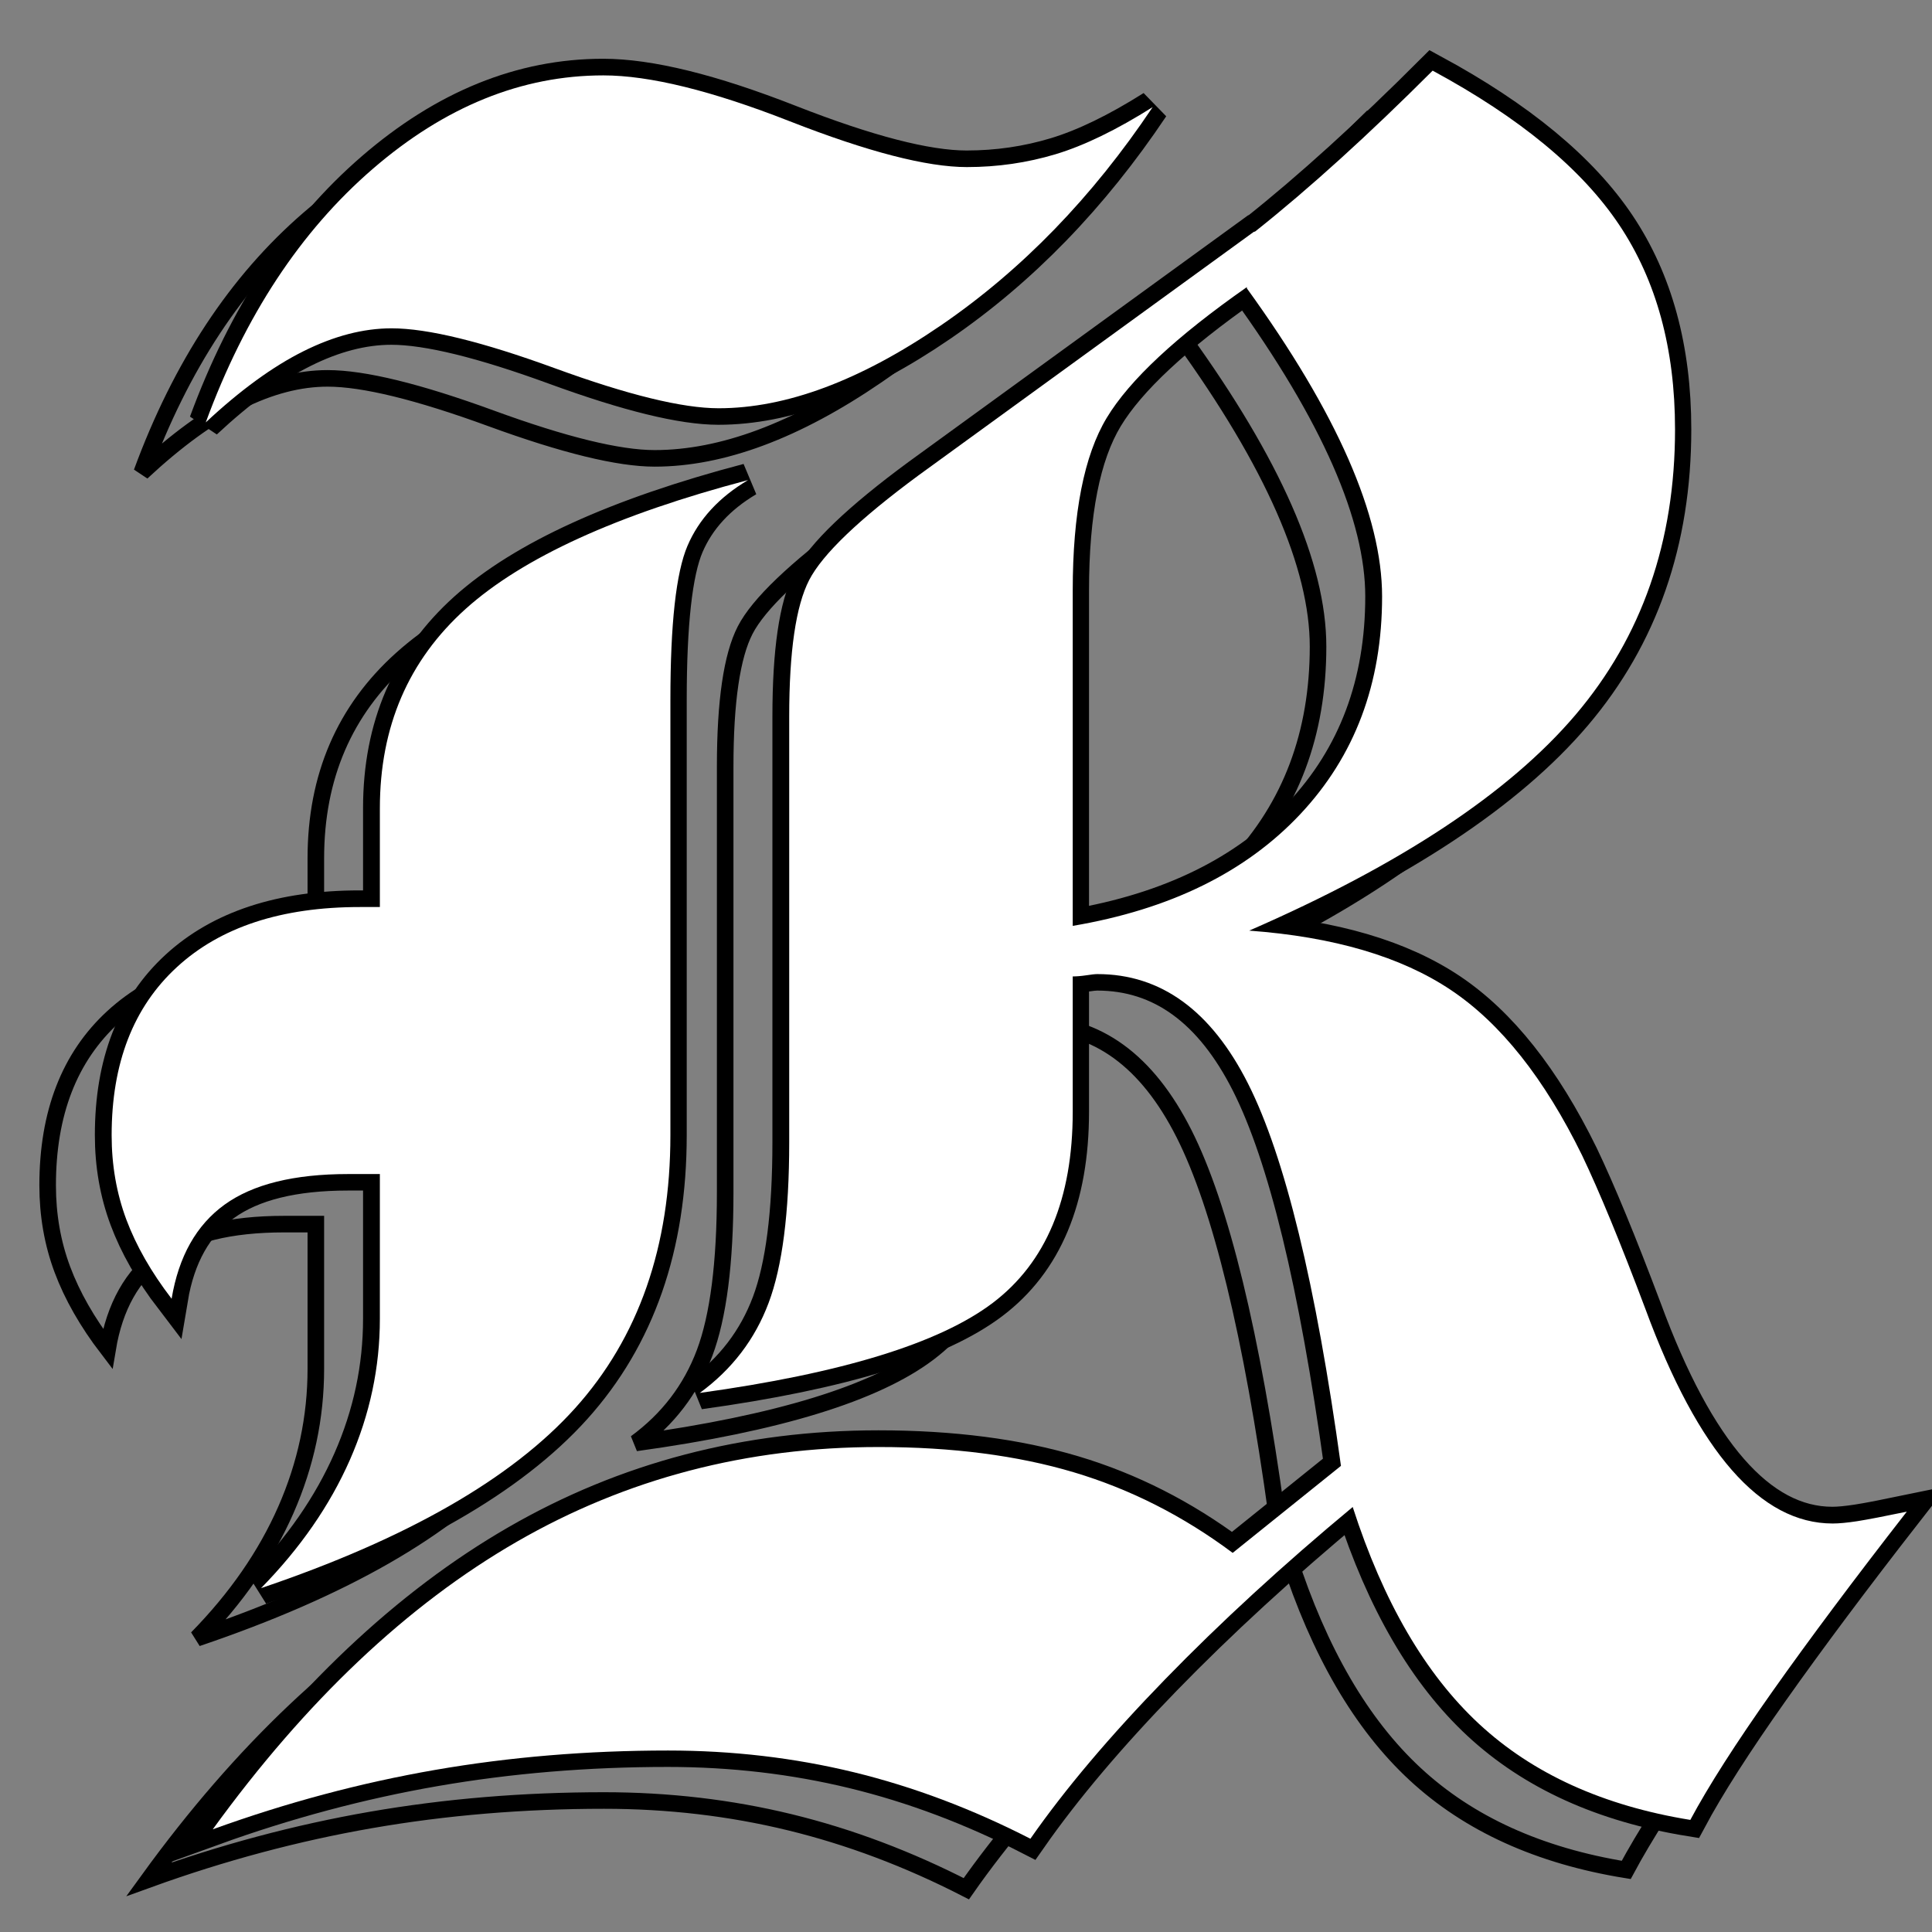 <svg xmlns="http://www.w3.org/2000/svg" xmlns:xlink="http://www.w3.org/1999/xlink" width="500" zoomAndPan="magnify" viewBox="0 0 375 375" height="500" preserveAspectRatio="xMidYMid meet" version="1.0"><rect x="0" y="0" width="375" height="375" fill="#808080" stroke="none"/><defs><g/></defs><path stroke-linecap="butt" transform="matrix(1.39, 0, 0, 1.39, -643.058, -135.692)" fill="none" stroke-linejoin="miter" d="M 603.484 233.899 C 617.062 231.6 627.656 226.399 635.266 218.294 C 642.879 210.19 646.684 200.062 646.684 187.906 C 646.684 176.626 640.386 162.284 627.794 144.872 L 627.794 144.706 C 617.936 151.605 611.422 157.683 608.247 162.938 C 605.072 168.196 603.484 176.244 603.484 187.085 Z M 490.144 326.376 C 495.621 320.79 499.755 314.824 502.545 308.473 C 505.339 302.119 506.735 295.549 506.735 288.76 L 506.735 268.556 L 502.301 268.556 C 494.745 268.556 488.995 269.98 485.053 272.827 C 481.11 275.674 478.646 280.055 477.662 285.967 C 474.815 282.246 472.705 278.548 471.337 274.881 C 469.968 271.211 469.285 267.297 469.285 263.138 C 469.285 253.061 472.323 245.232 478.401 239.648 C 484.479 234.062 492.991 231.271 503.942 231.271 L 506.735 231.271 L 506.735 217.474 C 506.735 206.085 510.731 196.803 518.726 189.631 C 526.721 182.457 539.861 176.463 558.149 171.644 C 554.097 174.055 551.275 177.121 549.688 180.844 C 548.1 184.568 547.307 191.739 547.307 202.361 L 547.307 263.138 C 547.307 278.686 542.873 291.388 534.002 301.246 C 525.133 311.101 510.512 319.477 490.144 326.376 Z M 551.413 299.11 C 555.903 295.825 559.107 291.635 561.023 286.543 C 562.937 281.451 563.895 273.976 563.895 264.121 L 563.895 204.66 C 563.895 195.572 564.828 189.221 566.689 185.607 C 568.552 181.994 573.644 177.121 581.964 170.989 L 628.778 136.987 C 628.887 136.987 628.997 136.931 629.106 136.821 C 636.553 130.909 644.767 123.462 653.745 114.484 C 665.902 121.054 674.579 128.225 679.781 136.001 C 684.982 143.776 687.582 153.303 687.582 164.582 C 687.582 180.24 682.956 193.518 673.703 204.415 C 664.449 215.31 649.255 225.356 628.123 234.556 C 639.948 235.43 649.339 238.195 656.291 242.852 C 663.246 247.505 669.35 255.197 674.607 265.928 C 677.016 270.967 679.972 278.138 683.476 287.448 C 690.813 307.377 699.519 317.342 709.593 317.342 C 710.47 317.342 711.619 317.232 713.044 317.013 C 714.466 316.794 716.767 316.355 719.943 315.698 C 712.605 325.117 706.364 333.466 701.216 340.747 C 696.068 348.031 692.238 354.025 689.717 358.734 C 677.564 356.765 667.734 352.302 660.234 345.347 C 652.734 338.395 646.847 328.293 642.575 315.043 C 632.83 323.145 624.096 331.167 616.377 339.106 C 608.657 347.044 602.388 354.463 597.569 361.362 C 589.467 357.203 581.253 354.109 572.93 352.083 C 564.609 350.057 555.957 349.042 546.979 349.042 C 535.699 349.042 524.858 349.947 514.455 351.754 C 504.052 353.561 493.705 356.326 483.411 360.05 C 496.442 342.09 510.596 328.703 525.872 319.888 C 541.148 311.072 557.983 306.666 576.381 306.666 C 586.674 306.666 595.762 307.841 603.647 310.196 C 611.532 312.551 618.923 316.302 625.821 321.447 L 640.934 309.294 C 637.43 283.888 633.105 266.094 627.957 255.91 C 622.812 245.727 615.803 240.635 606.932 240.635 C 606.603 240.635 606.083 240.688 605.372 240.798 C 604.659 240.907 604.029 240.961 603.484 240.961 L 603.484 259.85 C 603.484 272.006 599.761 280.903 592.314 286.543 C 584.867 292.183 571.233 296.37 551.413 299.11 Z M 482.425 163.596 C 487.899 148.702 495.675 136.906 505.749 128.2 C 515.823 119.494 526.555 115.141 537.944 115.141 C 544.405 115.141 553.082 117.274 563.98 121.546 C 574.874 125.817 583.114 127.953 588.7 127.953 C 592.971 127.953 597.105 127.351 601.101 126.146 C 605.097 124.94 609.616 122.751 614.651 119.576 C 606.221 132.168 596.366 142.324 585.086 150.046 C 573.807 157.765 563.46 161.626 554.04 161.626 C 549.005 161.626 541.392 159.763 531.208 156.04 C 521.025 152.316 513.415 150.456 508.376 150.456 C 504.437 150.456 500.328 151.524 496.057 153.659 C 491.788 155.795 487.242 159.105 482.425 163.596 Z M 482.425 163.596 " stroke="#000000" stroke-width="2.313" stroke-opacity="1" stroke-miterlimit="4"/><path stroke-linecap="butt" transform="matrix(1.39, 0, 0, 1.39, -630.677, -145.425)" fill="none" stroke-linejoin="miter" d="M 603.482 233.897 C 617.061 231.599 627.655 226.397 635.267 218.293 C 642.877 210.191 646.682 200.061 646.682 187.907 C 646.682 176.628 640.387 162.282 627.793 144.871 L 627.793 144.708 C 617.938 151.607 611.421 157.682 608.246 162.94 C 605.07 168.195 603.482 176.245 603.482 187.084 Z M 490.146 326.375 C 495.62 320.791 499.754 314.822 502.547 308.472 C 505.34 302.121 506.734 295.551 506.734 288.762 L 506.734 268.557 L 502.299 268.557 C 494.743 268.557 488.996 269.982 485.054 272.828 C 481.111 275.675 478.647 280.056 477.661 285.968 C 474.814 282.245 472.706 278.55 471.338 274.88 C 469.969 271.213 469.284 267.298 469.284 263.136 C 469.284 253.062 472.324 245.233 478.4 239.647 C 484.478 234.063 492.992 231.27 503.943 231.27 L 506.734 231.27 L 506.734 217.472 C 506.734 206.083 510.733 196.804 518.724 189.63 C 526.719 182.459 539.859 176.462 558.147 171.645 C 554.095 174.054 551.277 177.119 549.689 180.843 C 548.101 184.566 547.306 191.74 547.306 202.362 L 547.306 263.136 C 547.306 278.687 542.872 291.389 534.003 301.244 C 525.131 311.099 510.513 319.476 490.146 326.375 Z M 551.414 299.108 C 555.902 295.823 559.105 291.636 561.022 286.544 C 562.938 281.453 563.897 273.978 563.897 264.123 L 563.897 204.661 C 563.897 195.57 564.827 189.22 566.69 185.606 C 568.55 181.992 573.642 177.119 581.966 170.988 L 628.779 136.986 C 628.889 136.986 628.998 136.932 629.108 136.823 C 636.554 130.91 644.766 123.463 653.747 114.482 C 665.9 121.052 674.578 128.227 679.779 136.002 C 684.981 143.775 687.583 153.304 687.583 164.581 C 687.583 180.241 682.958 193.519 673.704 204.414 C 664.45 215.311 649.256 225.357 628.121 234.555 C 639.949 235.432 649.338 238.197 656.293 242.85 C 663.245 247.504 669.351 255.198 674.606 265.93 C 677.014 270.965 679.973 278.139 683.477 287.446 C 690.815 307.376 699.52 317.34 709.594 317.34 C 710.468 317.34 711.62 317.233 713.042 317.014 C 714.467 316.795 716.766 316.357 719.941 315.699 C 712.604 325.116 706.363 333.467 701.218 340.748 C 696.069 348.029 692.236 354.026 689.719 358.736 C 677.562 356.763 667.735 352.301 660.235 345.348 C 652.732 338.393 646.848 328.291 642.576 315.042 C 632.831 323.146 624.097 331.166 616.378 339.104 C 608.656 347.046 602.387 354.464 597.57 361.363 C 589.466 357.201 581.255 354.107 572.931 352.081 C 564.608 350.055 555.958 349.044 546.977 349.044 C 535.7 349.044 524.859 349.946 514.456 351.753 C 504.053 353.56 493.703 356.325 483.41 360.048 C 496.44 342.089 510.595 328.701 525.871 319.889 C 541.146 311.074 557.984 306.665 576.379 306.665 C 586.672 306.665 595.763 307.842 603.648 310.197 C 611.531 312.552 618.924 316.3 625.823 321.449 L 640.933 309.292 C 637.428 283.889 633.104 266.093 627.958 255.909 C 622.81 245.725 615.802 240.633 606.933 240.633 C 606.604 240.633 606.085 240.689 605.371 240.796 C 604.66 240.906 604.03 240.962 603.482 240.962 L 603.482 259.851 C 603.482 272.008 599.759 280.905 592.312 286.544 C 584.866 292.181 571.234 296.371 551.414 299.108 Z M 482.424 163.597 C 487.901 148.704 495.676 136.904 505.75 128.198 C 515.824 119.493 526.556 115.14 537.943 115.14 C 544.406 115.14 553.083 117.276 563.978 121.547 C 574.876 125.818 583.115 127.951 588.699 127.951 C 592.97 127.951 597.104 127.35 601.102 126.144 C 605.098 124.942 609.614 122.75 614.653 119.574 C 606.22 132.169 596.365 142.325 585.085 150.044 C 573.808 157.766 563.458 161.625 554.042 161.625 C 549.003 161.625 541.393 159.764 531.21 156.041 C 521.026 152.317 513.416 150.454 508.378 150.454 C 504.435 150.454 500.33 151.522 496.058 153.658 C 491.787 155.794 487.243 159.107 482.424 163.597 Z M 482.424 163.597 " stroke="#000000" stroke-width="4.626" stroke-opacity="1" stroke-miterlimit="4"/><g fill="#ffffff" fill-opacity="1"><g transform="translate(9.107, 343.883)"><g><path d="M 199.109 -164.172 C 217.984 -167.367 232.707 -174.598 243.281 -185.859 C 253.863 -197.129 259.156 -211.211 259.156 -228.109 C 259.156 -243.785 250.406 -263.723 232.906 -287.922 L 232.906 -288.156 C 219.195 -278.562 210.133 -270.109 205.719 -262.797 C 201.312 -255.492 199.109 -244.312 199.109 -229.25 Z M 41.562 -35.625 C 49.164 -43.383 54.91 -51.676 58.797 -60.5 C 62.68 -69.332 64.625 -78.469 64.625 -87.906 L 64.625 -116 L 58.453 -116 C 47.953 -116 39.961 -114.02 34.484 -110.062 C 29.004 -106.102 25.578 -100.016 24.203 -91.797 C 20.242 -96.961 17.312 -102.094 15.406 -107.188 C 13.508 -112.289 12.562 -117.738 12.562 -123.531 C 12.562 -137.531 16.785 -148.41 25.234 -156.172 C 33.68 -163.941 45.516 -167.828 60.734 -167.828 L 64.625 -167.828 L 64.625 -187 C 64.625 -202.832 70.176 -215.734 81.281 -225.703 C 92.395 -235.672 110.664 -244.004 136.094 -250.703 C 130.457 -247.359 126.535 -243.098 124.328 -237.922 C 122.117 -232.742 121.016 -222.773 121.016 -208.016 L 121.016 -123.531 C 121.016 -101.914 114.848 -84.254 102.516 -70.547 C 90.191 -56.848 69.875 -45.207 41.562 -35.625 Z M 126.719 -73.516 C 132.969 -78.086 137.422 -83.91 140.078 -90.984 C 142.742 -98.066 144.078 -108.457 144.078 -122.156 L 144.078 -204.812 C 144.078 -217.445 145.367 -226.273 147.953 -231.297 C 150.547 -236.316 157.625 -243.094 169.188 -251.625 L 234.266 -298.891 C 234.422 -298.891 234.57 -298.961 234.719 -299.109 C 245.07 -307.336 256.488 -317.691 268.969 -330.172 C 285.875 -321.035 297.941 -311.062 305.172 -300.25 C 312.398 -289.445 316.016 -276.207 316.016 -260.531 C 316.016 -238.758 309.582 -220.301 296.719 -205.156 C 283.852 -190.008 262.734 -176.039 233.359 -163.25 C 249.797 -162.039 262.848 -158.195 272.516 -151.719 C 282.18 -145.25 290.664 -134.555 297.969 -119.641 C 301.32 -112.641 305.43 -102.672 310.297 -89.734 C 320.504 -62.023 332.609 -48.172 346.609 -48.172 C 347.828 -48.172 349.426 -48.32 351.406 -48.625 C 353.383 -48.938 356.582 -49.551 361 -50.469 C 350.801 -37.375 342.125 -25.766 334.969 -15.641 C 327.812 -5.516 322.484 2.816 318.984 9.359 C 302.086 6.617 288.426 0.414 278 -9.25 C 267.57 -18.914 259.391 -32.957 253.453 -51.375 C 239.898 -40.113 227.758 -28.961 217.031 -17.922 C 206.301 -6.891 197.586 3.422 190.891 13.016 C 179.617 7.234 168.195 2.93 156.625 0.109 C 145.062 -2.703 133.039 -4.109 120.562 -4.109 C 104.883 -4.109 89.812 -2.852 75.344 -0.344 C 60.883 2.164 46.5 6.008 32.188 11.188 C 50.301 -13.781 69.977 -32.391 91.219 -44.641 C 112.457 -56.891 135.863 -63.016 161.438 -63.016 C 175.738 -63.016 188.367 -61.379 199.328 -58.109 C 210.297 -54.836 220.57 -49.625 230.156 -42.469 L 251.172 -59.359 C 246.297 -94.68 240.281 -119.422 233.125 -133.578 C 225.969 -147.734 216.227 -154.812 203.906 -154.812 C 203.445 -154.812 202.723 -154.734 201.734 -154.578 C 200.742 -154.43 199.867 -154.359 199.109 -154.359 L 199.109 -128.094 C 199.109 -111.195 193.93 -98.828 183.578 -90.984 C 173.223 -83.148 154.27 -77.328 126.719 -73.516 Z M 30.828 -261.891 C 38.43 -282.598 49.234 -299 63.234 -311.094 C 77.242 -323.195 92.164 -329.25 108 -329.25 C 116.977 -329.25 129.039 -326.281 144.188 -320.344 C 159.332 -314.414 170.789 -311.453 178.562 -311.453 C 184.5 -311.453 190.242 -312.285 195.797 -313.953 C 201.348 -315.629 207.625 -318.676 214.625 -323.094 C 202.906 -305.582 189.207 -291.461 173.531 -280.734 C 157.852 -270.004 143.469 -264.641 130.375 -264.641 C 123.375 -264.641 112.797 -267.223 98.641 -272.391 C 84.484 -277.566 73.906 -280.156 66.906 -280.156 C 61.426 -280.156 55.719 -278.672 49.781 -275.703 C 43.844 -272.742 37.523 -268.141 30.828 -261.891 Z M 30.828 -261.891 "/></g></g></g><g fill="#ffffff" fill-opacity="1"><g transform="translate(355.714, 343.883)"><g/></g></g></svg>